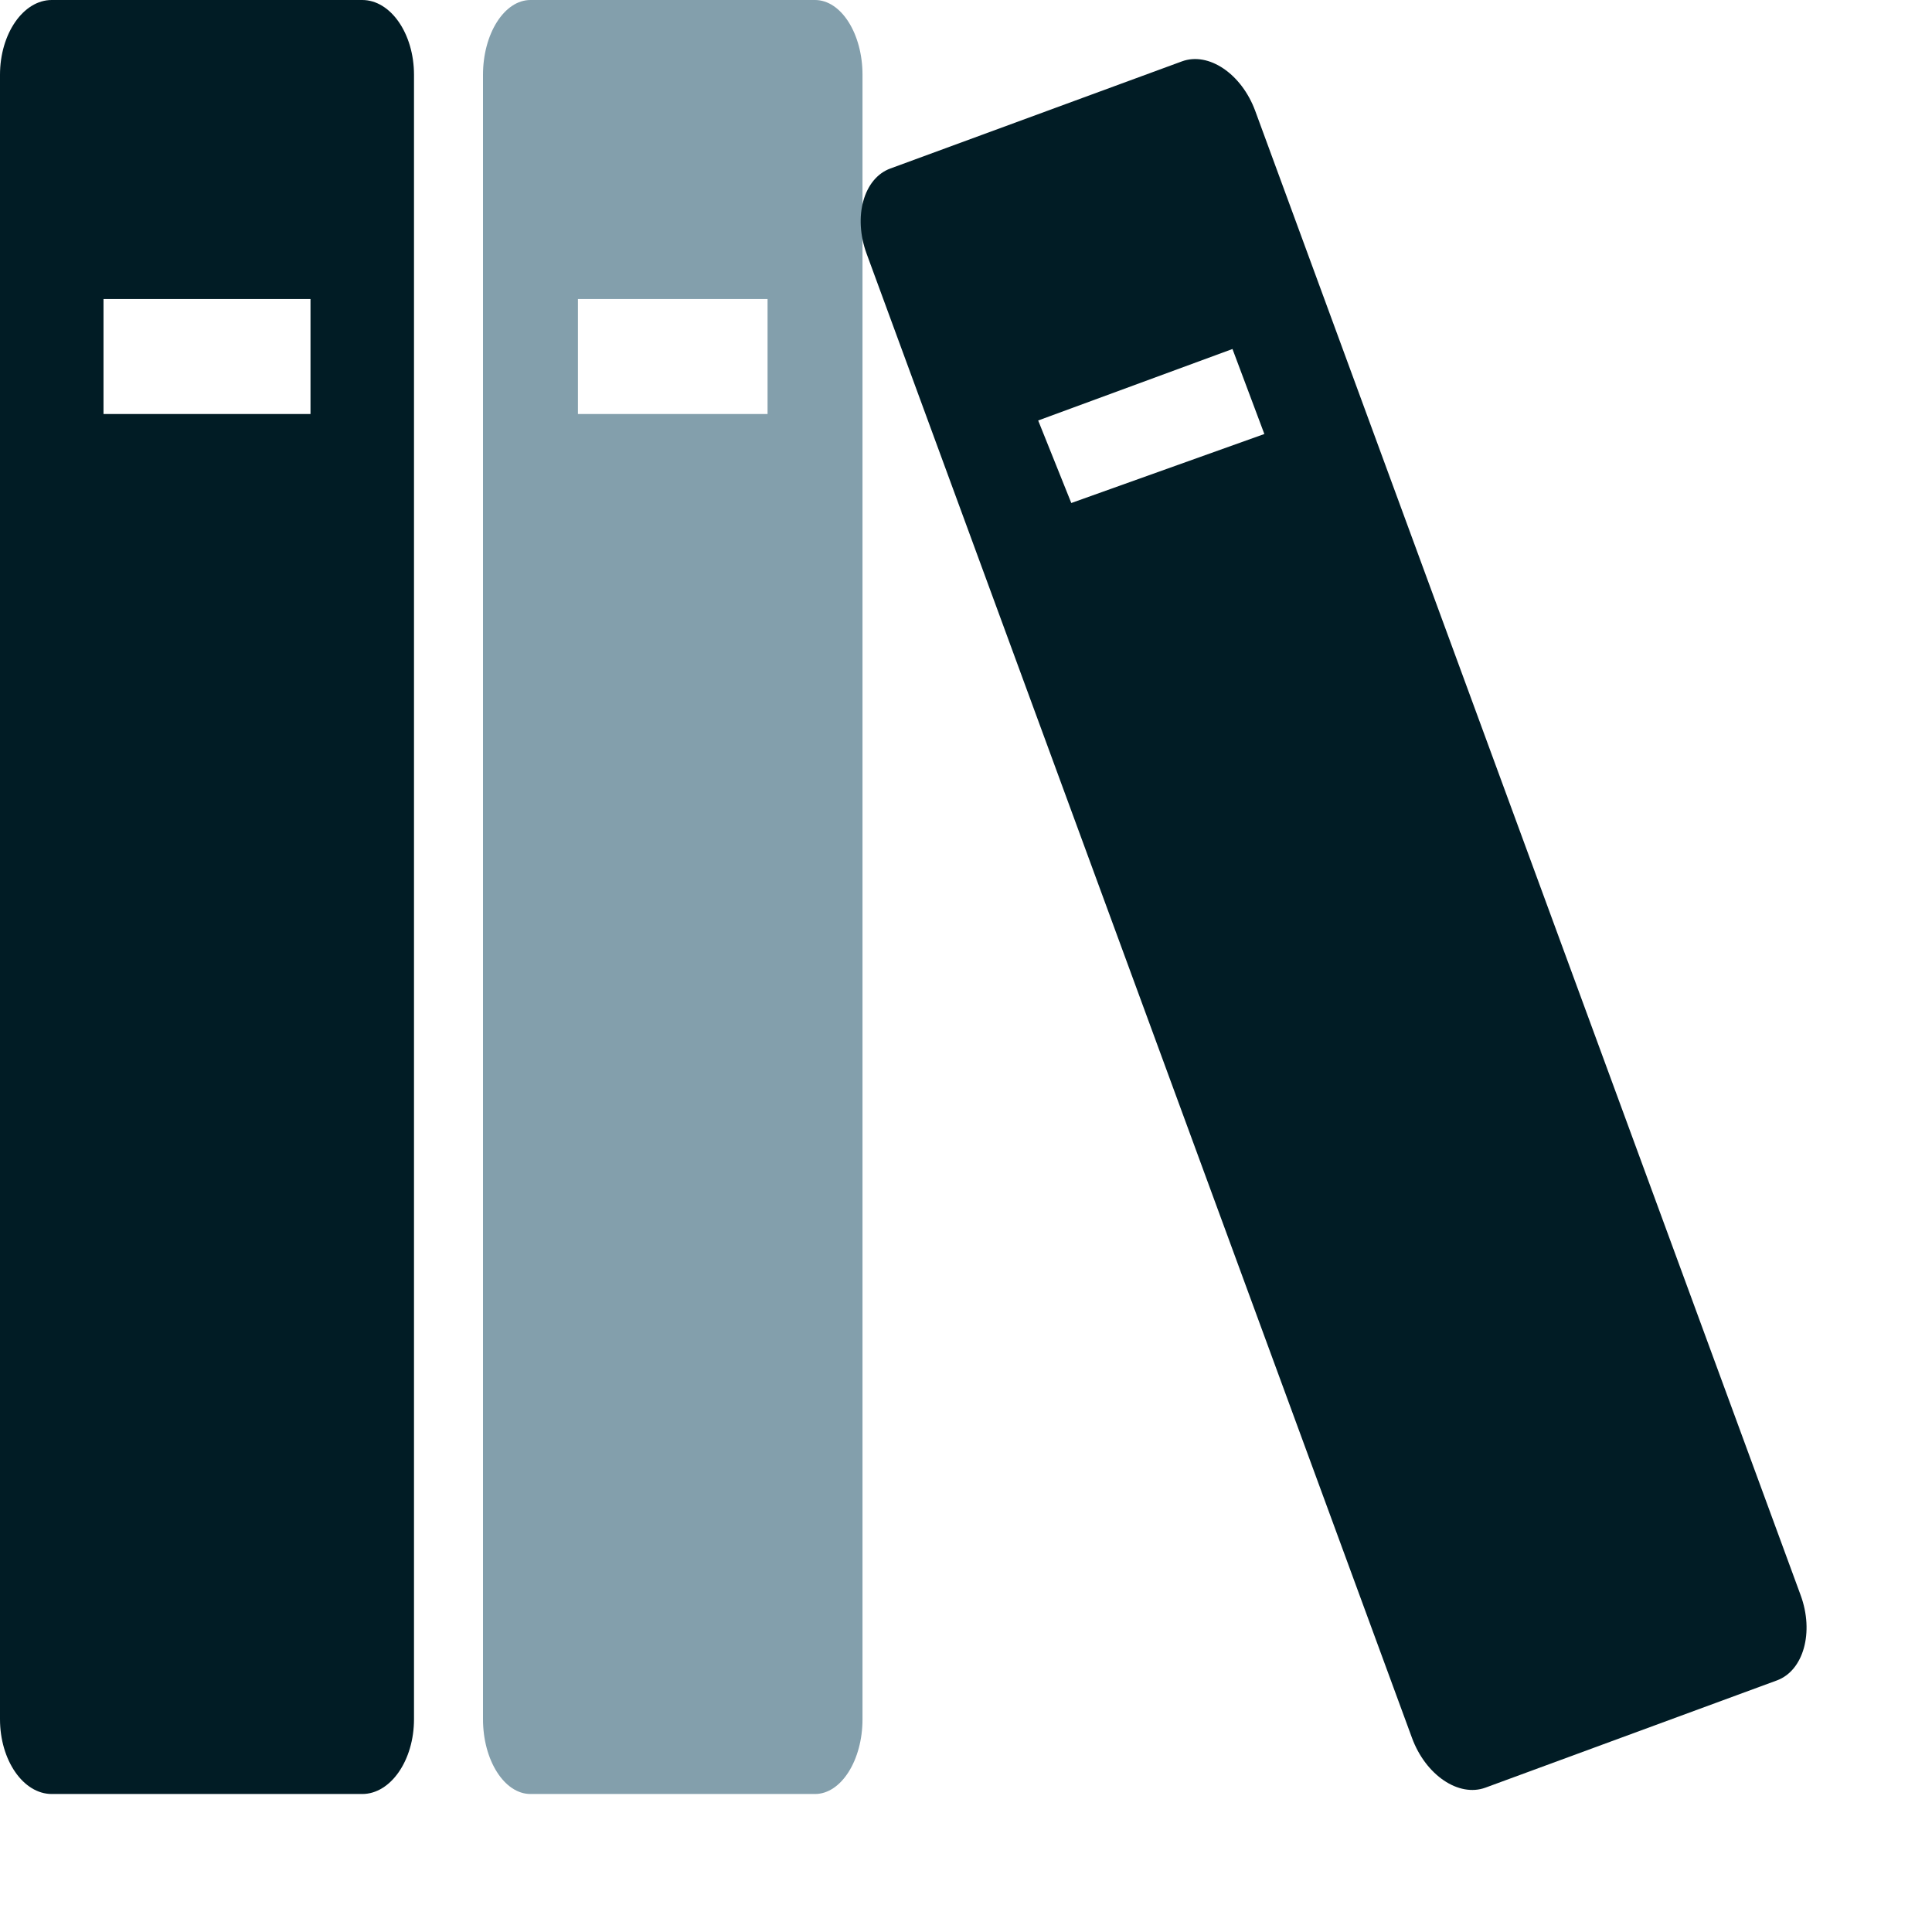 <svg width="14" height="14" viewBox="0 0 14 14" fill="none" xmlns="http://www.w3.org/2000/svg">
<path d="M5.906 0H3.844C3.655 0 3.5 0.244 3.5 0.542V12.458C3.5 12.756 3.655 13 3.844 13H5.906C6.095 13 6.25 12.756 6.25 12.458V0.542C6.25 0.244 6.095 0 5.906 0ZM5.562 3H4.188V2.167H5.562V3Z" fill="#839FAC"/>
<path d="M2.625 0H0.375C0.169 0 0 0.244 0 0.542V12.458C0 12.756 0.169 13 0.375 13H2.625C2.831 13 3 12.756 3 12.458V0.542C3 0.244 2.831 0 2.625 0ZM2.25 3H0.75V2.167H2.25V3Z" fill="#011C25"/>
<path d="M8.564 0.445L6.452 1.221C6.258 1.292 6.181 1.57 6.28 1.839L10.232 12.594C10.331 12.863 10.57 13.025 10.764 12.954L12.876 12.177C13.069 12.106 13.147 11.828 13.048 11.559L9.096 0.804C8.997 0.535 8.758 0.373 8.564 0.445ZM9.162 3.145L7.763 3.645L7.523 3.047L8.931 2.529L9.162 3.145Z" fill="#011C25"/>
</svg>
